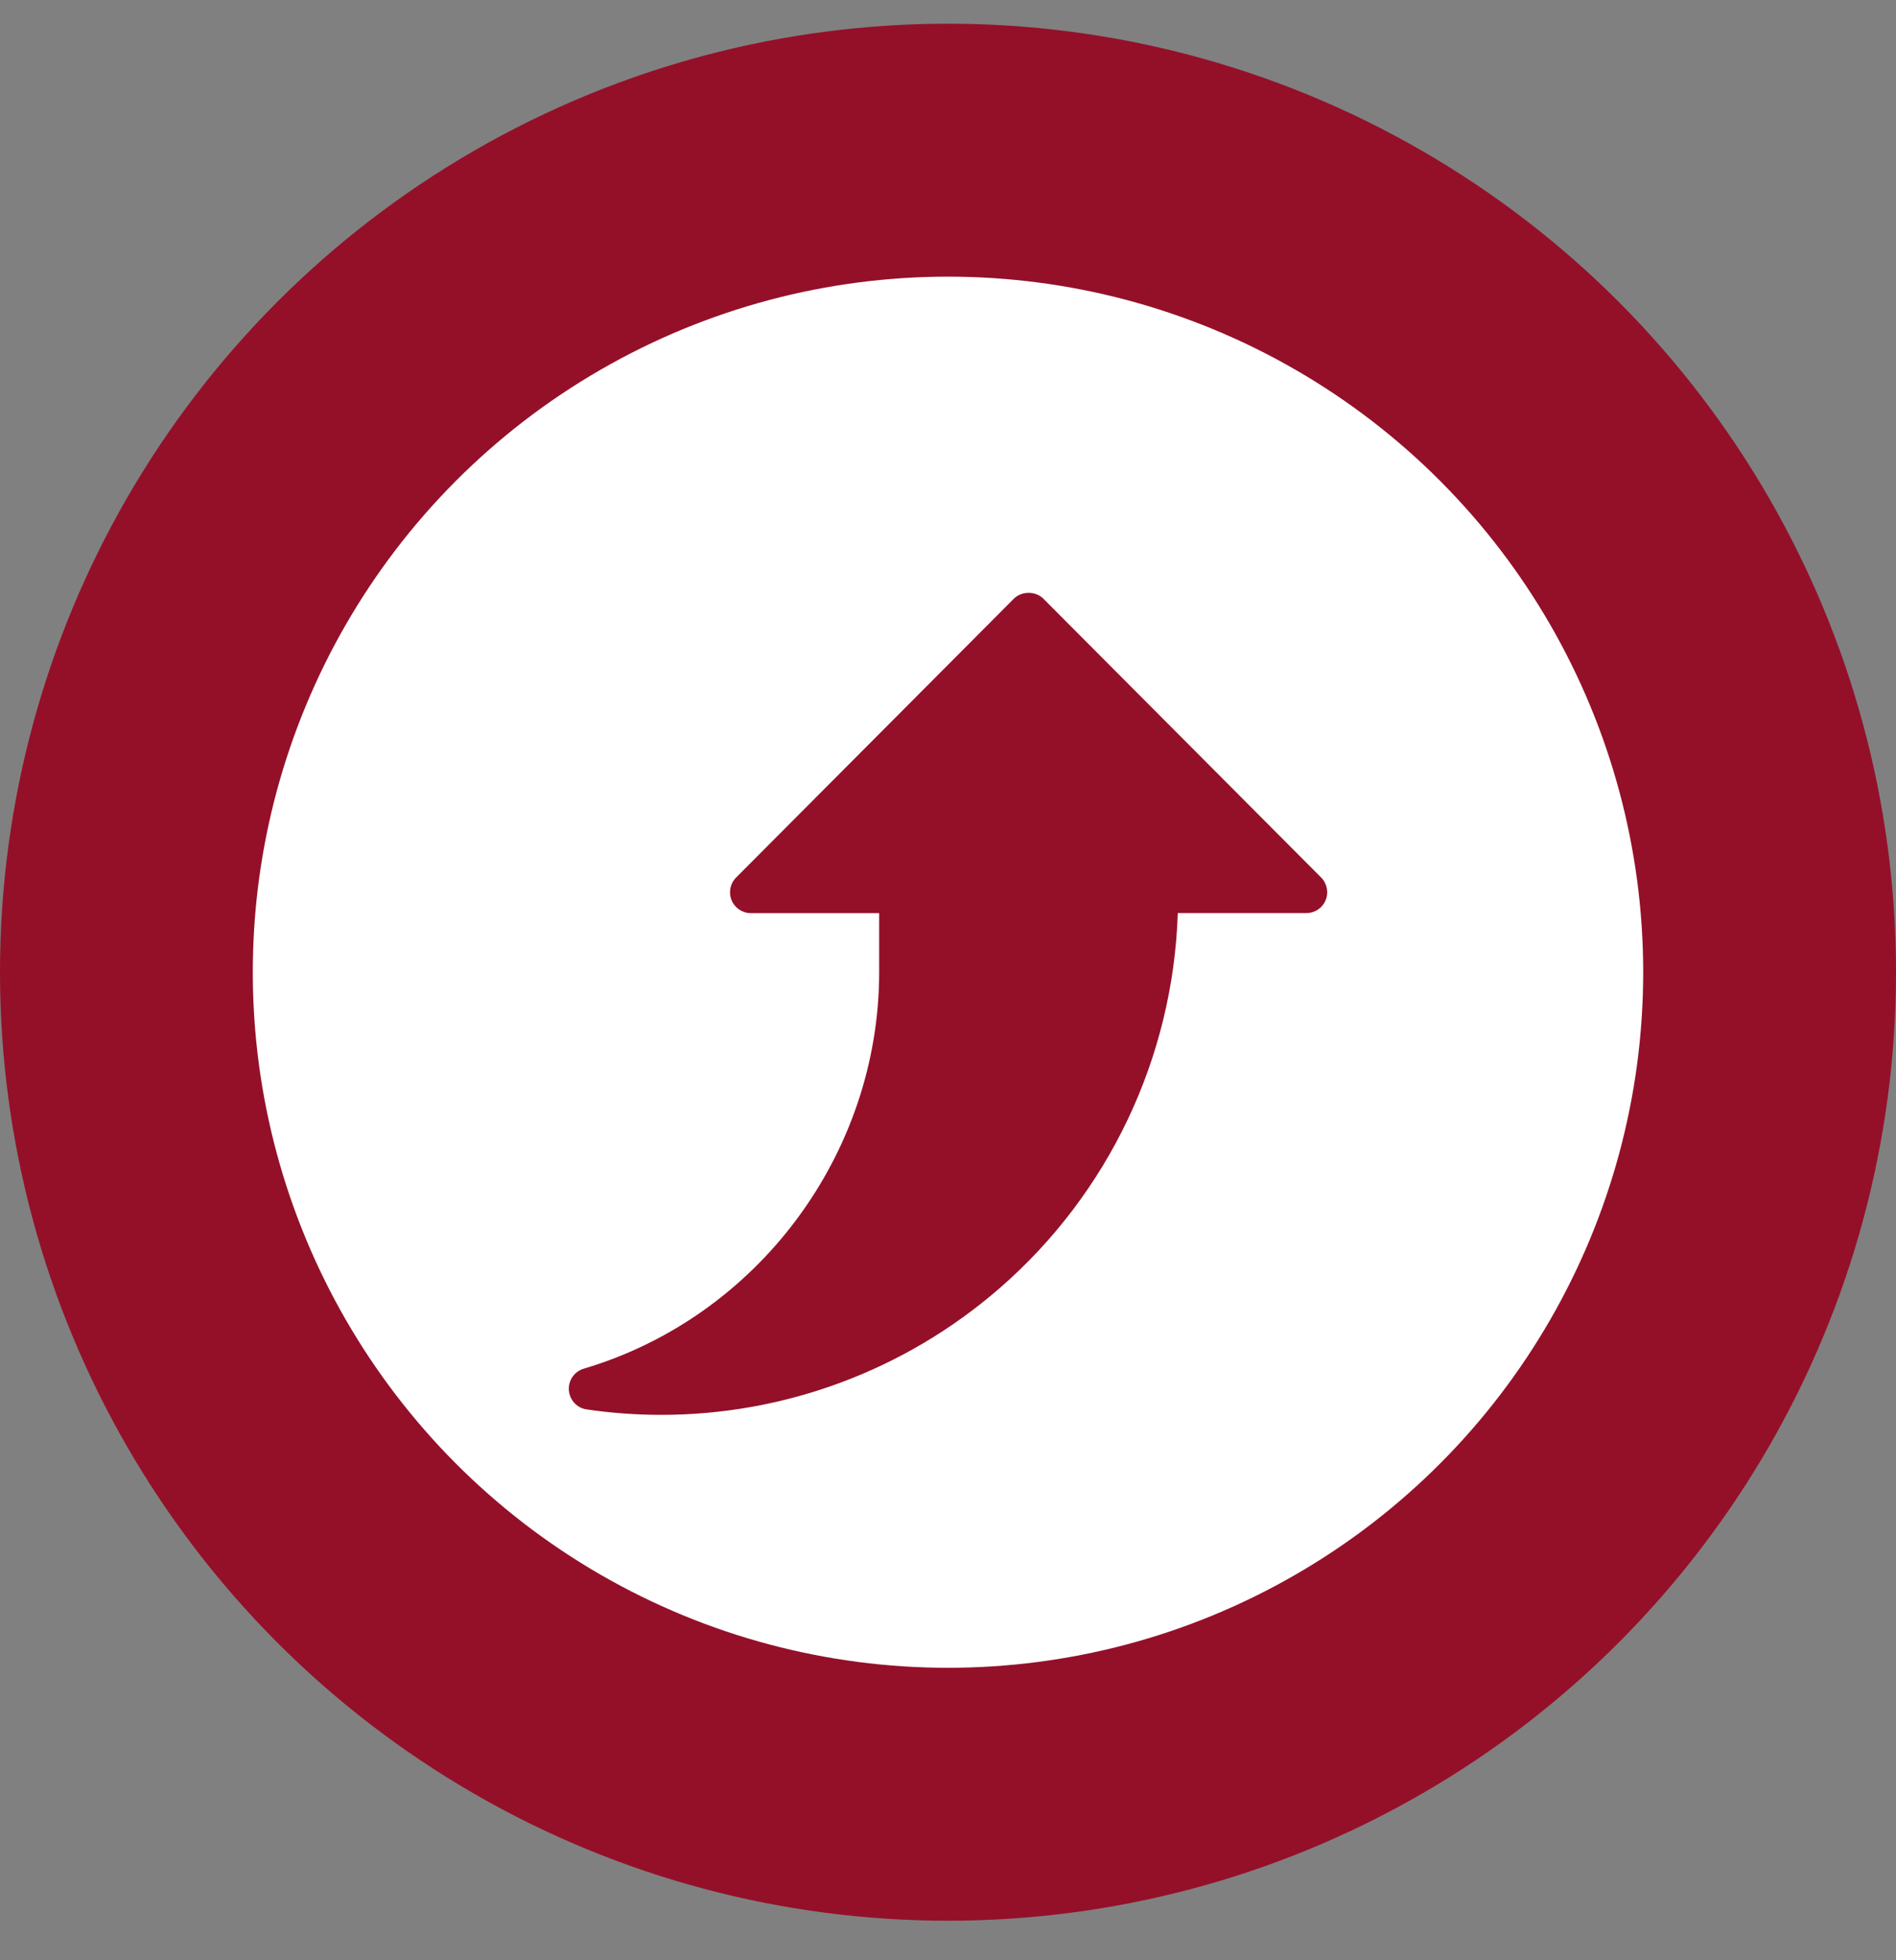 <svg width="30" height="31" viewBox="0 0 30 31" fill="none" xmlns="http://www.w3.org/2000/svg">
<rect x="0" y="0" width="30" height="31" fill="#808080" stroke="none"/>
<circle cx="15" cy="15.375" r="15" fill="#941029"/>
<circle cx="15" cy="15.375" r="11" fill="white"/>
<path d="M9.001 21.985C8.99 21.831 9.088 21.689 9.236 21.645C11.989 20.829 13.911 18.25 13.911 15.371V14.441H11.88C11.747 14.441 11.627 14.36 11.576 14.237C11.525 14.113 11.553 13.971 11.648 13.877L16.042 9.468C16.166 9.344 16.385 9.344 16.509 9.468L20.903 13.876C20.997 13.97 21.026 14.113 20.975 14.236C20.924 14.36 20.804 14.44 20.67 14.44H18.636C18.562 16.725 17.542 18.876 15.811 20.377C14.315 21.674 12.415 22.375 10.465 22.375C10.072 22.375 9.676 22.347 9.282 22.289C9.129 22.267 9.012 22.14 9.001 21.985Z" fill="#941029"/>
</svg>
